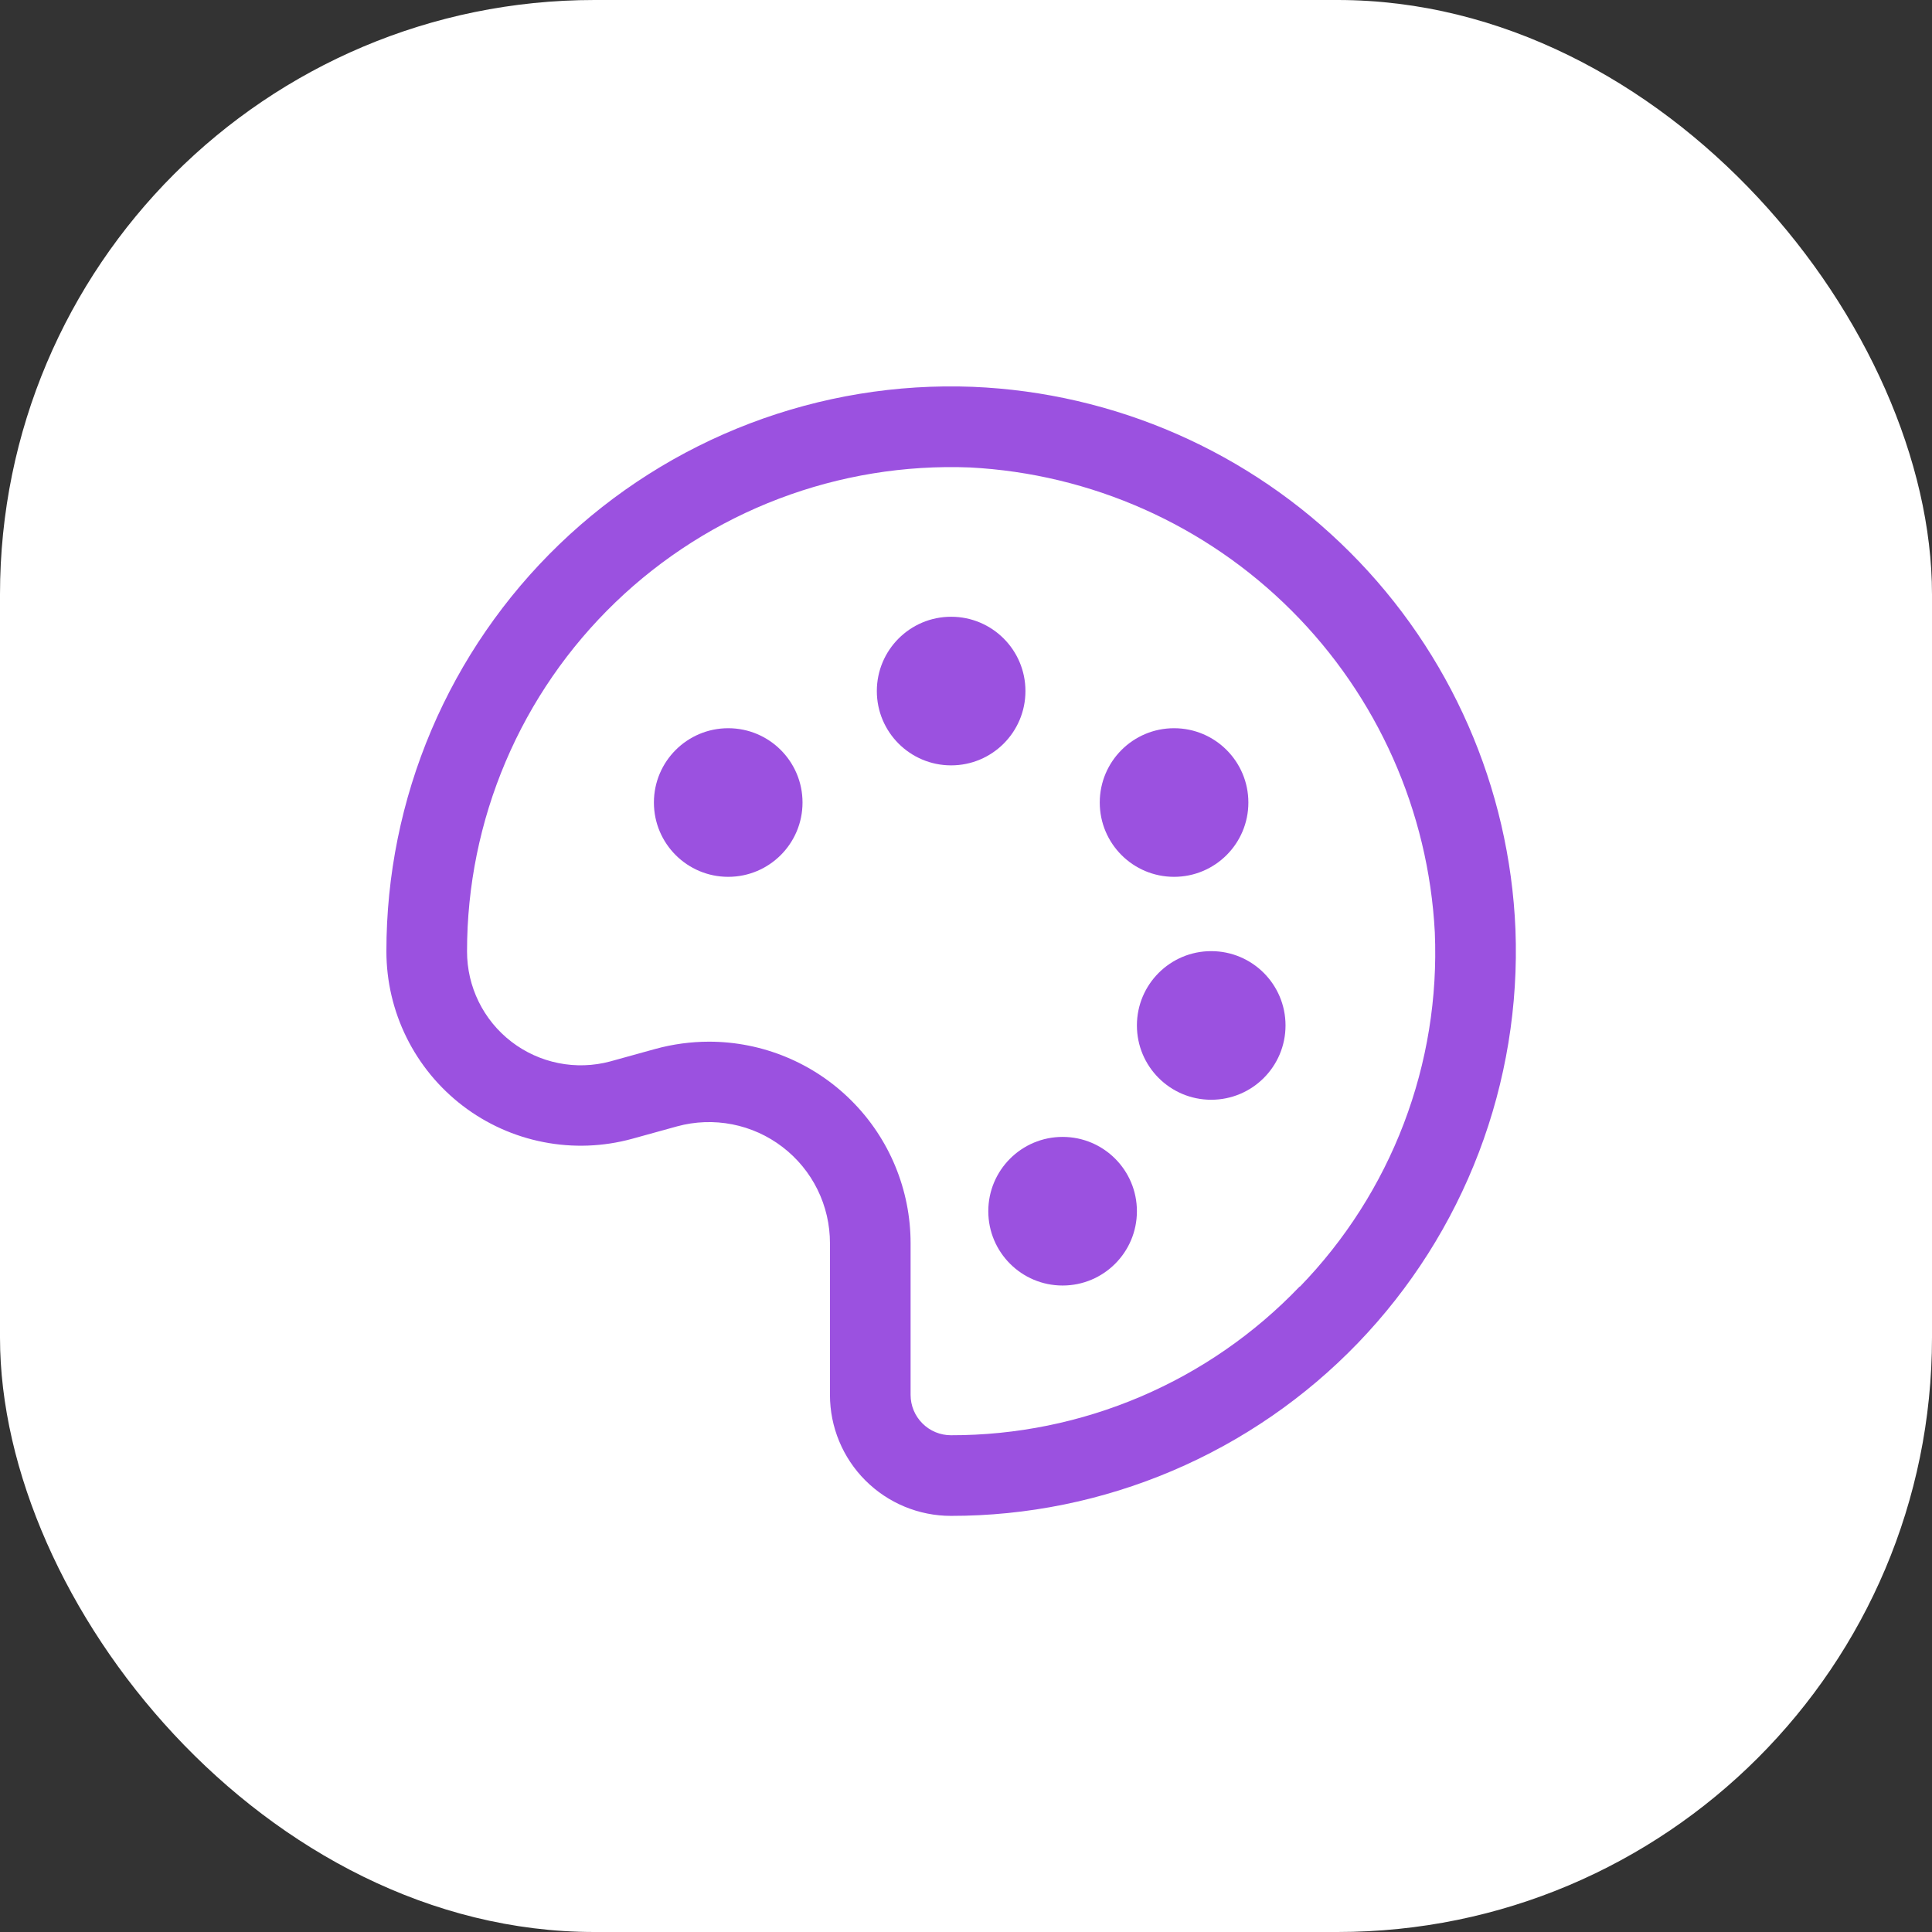 <svg width="65" height="65" viewBox="0 0 65 65" fill="none" xmlns="http://www.w3.org/2000/svg">
<rect x="0" y="0" width="65" height="65" fill="#333333" stroke="none"/>
<rect width="65" height="65" rx="20" fill="white"/>
<path d="M24.5 29.5C25.881 29.5 27 28.381 27 27C27 25.619 25.881 24.5 24.5 24.5C23.119 24.5 22 25.619 22 27C22 28.381 23.119 29.5 24.5 29.5Z" fill="#9B51E0"/>
<path d="M32 25.75C33.381 25.75 34.5 24.631 34.5 23.25C34.5 21.869 33.381 20.75 32 20.75C30.619 20.75 29.5 21.869 29.5 23.25C29.5 24.631 30.619 25.75 32 25.75Z" fill="#9B51E0"/>
<path d="M39.5 29.5C40.881 29.5 42 28.381 42 27C42 25.619 40.881 24.5 39.5 24.5C38.119 24.5 37 25.619 37 27C37 28.381 38.119 29.5 39.5 29.5Z" fill="#9B51E0"/>
<path d="M40.75 37C42.131 37 43.25 35.881 43.25 34.5C43.25 33.119 42.131 32 40.75 32C39.369 32 38.25 33.119 38.25 34.5C38.25 35.881 39.369 37 40.75 37Z" fill="#9B51E0"/>
<path d="M35.75 43.25C37.131 43.25 38.25 42.131 38.25 40.75C38.25 39.369 37.131 38.25 35.75 38.25C34.369 38.25 33.25 39.369 33.25 40.75C33.25 42.131 34.369 43.25 35.75 43.25Z" fill="#9B51E0"/>
<path d="M32.725 13.014C30.17 12.915 27.622 13.334 25.232 14.244C22.843 15.154 20.661 16.538 18.819 18.311C16.977 20.085 15.512 22.212 14.512 24.566C13.513 26.919 12.998 29.45 13 32.007C13 33.013 13.232 34.005 13.678 34.906C14.124 35.808 14.771 36.594 15.571 37.205C16.37 37.815 17.299 38.233 18.287 38.425C19.273 38.618 20.292 38.58 21.262 38.315L22.781 37.895C23.386 37.73 24.02 37.707 24.635 37.827C25.25 37.947 25.829 38.208 26.326 38.589C26.824 38.97 27.227 39.46 27.504 40.022C27.781 40.584 27.924 41.203 27.923 41.829V46.93C27.923 48.01 28.352 49.045 29.115 49.808C29.878 50.571 30.913 51 31.993 51C34.55 51.002 37.081 50.487 39.434 49.487C41.788 48.487 43.915 47.023 45.689 45.181C47.462 43.339 48.846 41.157 49.756 38.768C50.666 36.378 51.084 33.83 50.986 31.274C50.789 26.495 48.802 21.963 45.419 18.581C42.036 15.198 37.505 13.211 32.725 13.014ZM43.728 43.281C42.213 44.867 40.392 46.128 38.374 46.989C36.357 47.849 34.186 48.291 31.993 48.287C31.633 48.287 31.288 48.144 31.034 47.889C30.779 47.635 30.636 47.29 30.636 46.93V41.829C30.636 40.03 29.922 38.305 28.649 37.033C27.378 35.761 25.652 35.046 23.853 35.046C23.244 35.047 22.637 35.129 22.049 35.29L20.529 35.711C19.962 35.863 19.367 35.882 18.791 35.767C18.215 35.652 17.673 35.406 17.207 35.048C16.741 34.69 16.364 34.229 16.105 33.702C15.846 33.175 15.712 32.595 15.713 32.007C15.712 29.814 16.153 27.644 17.011 25.626C17.868 23.608 19.125 21.785 20.705 20.264C22.285 18.744 24.155 17.558 26.205 16.779C28.254 15.999 30.44 15.642 32.631 15.727C36.71 15.94 40.567 17.656 43.455 20.545C46.344 23.433 48.06 27.29 48.273 31.369C48.366 33.562 48.011 35.75 47.23 37.8C46.448 39.851 45.257 41.72 43.728 43.294V43.281Z" fill="#9B51E0"/>
</svg>
